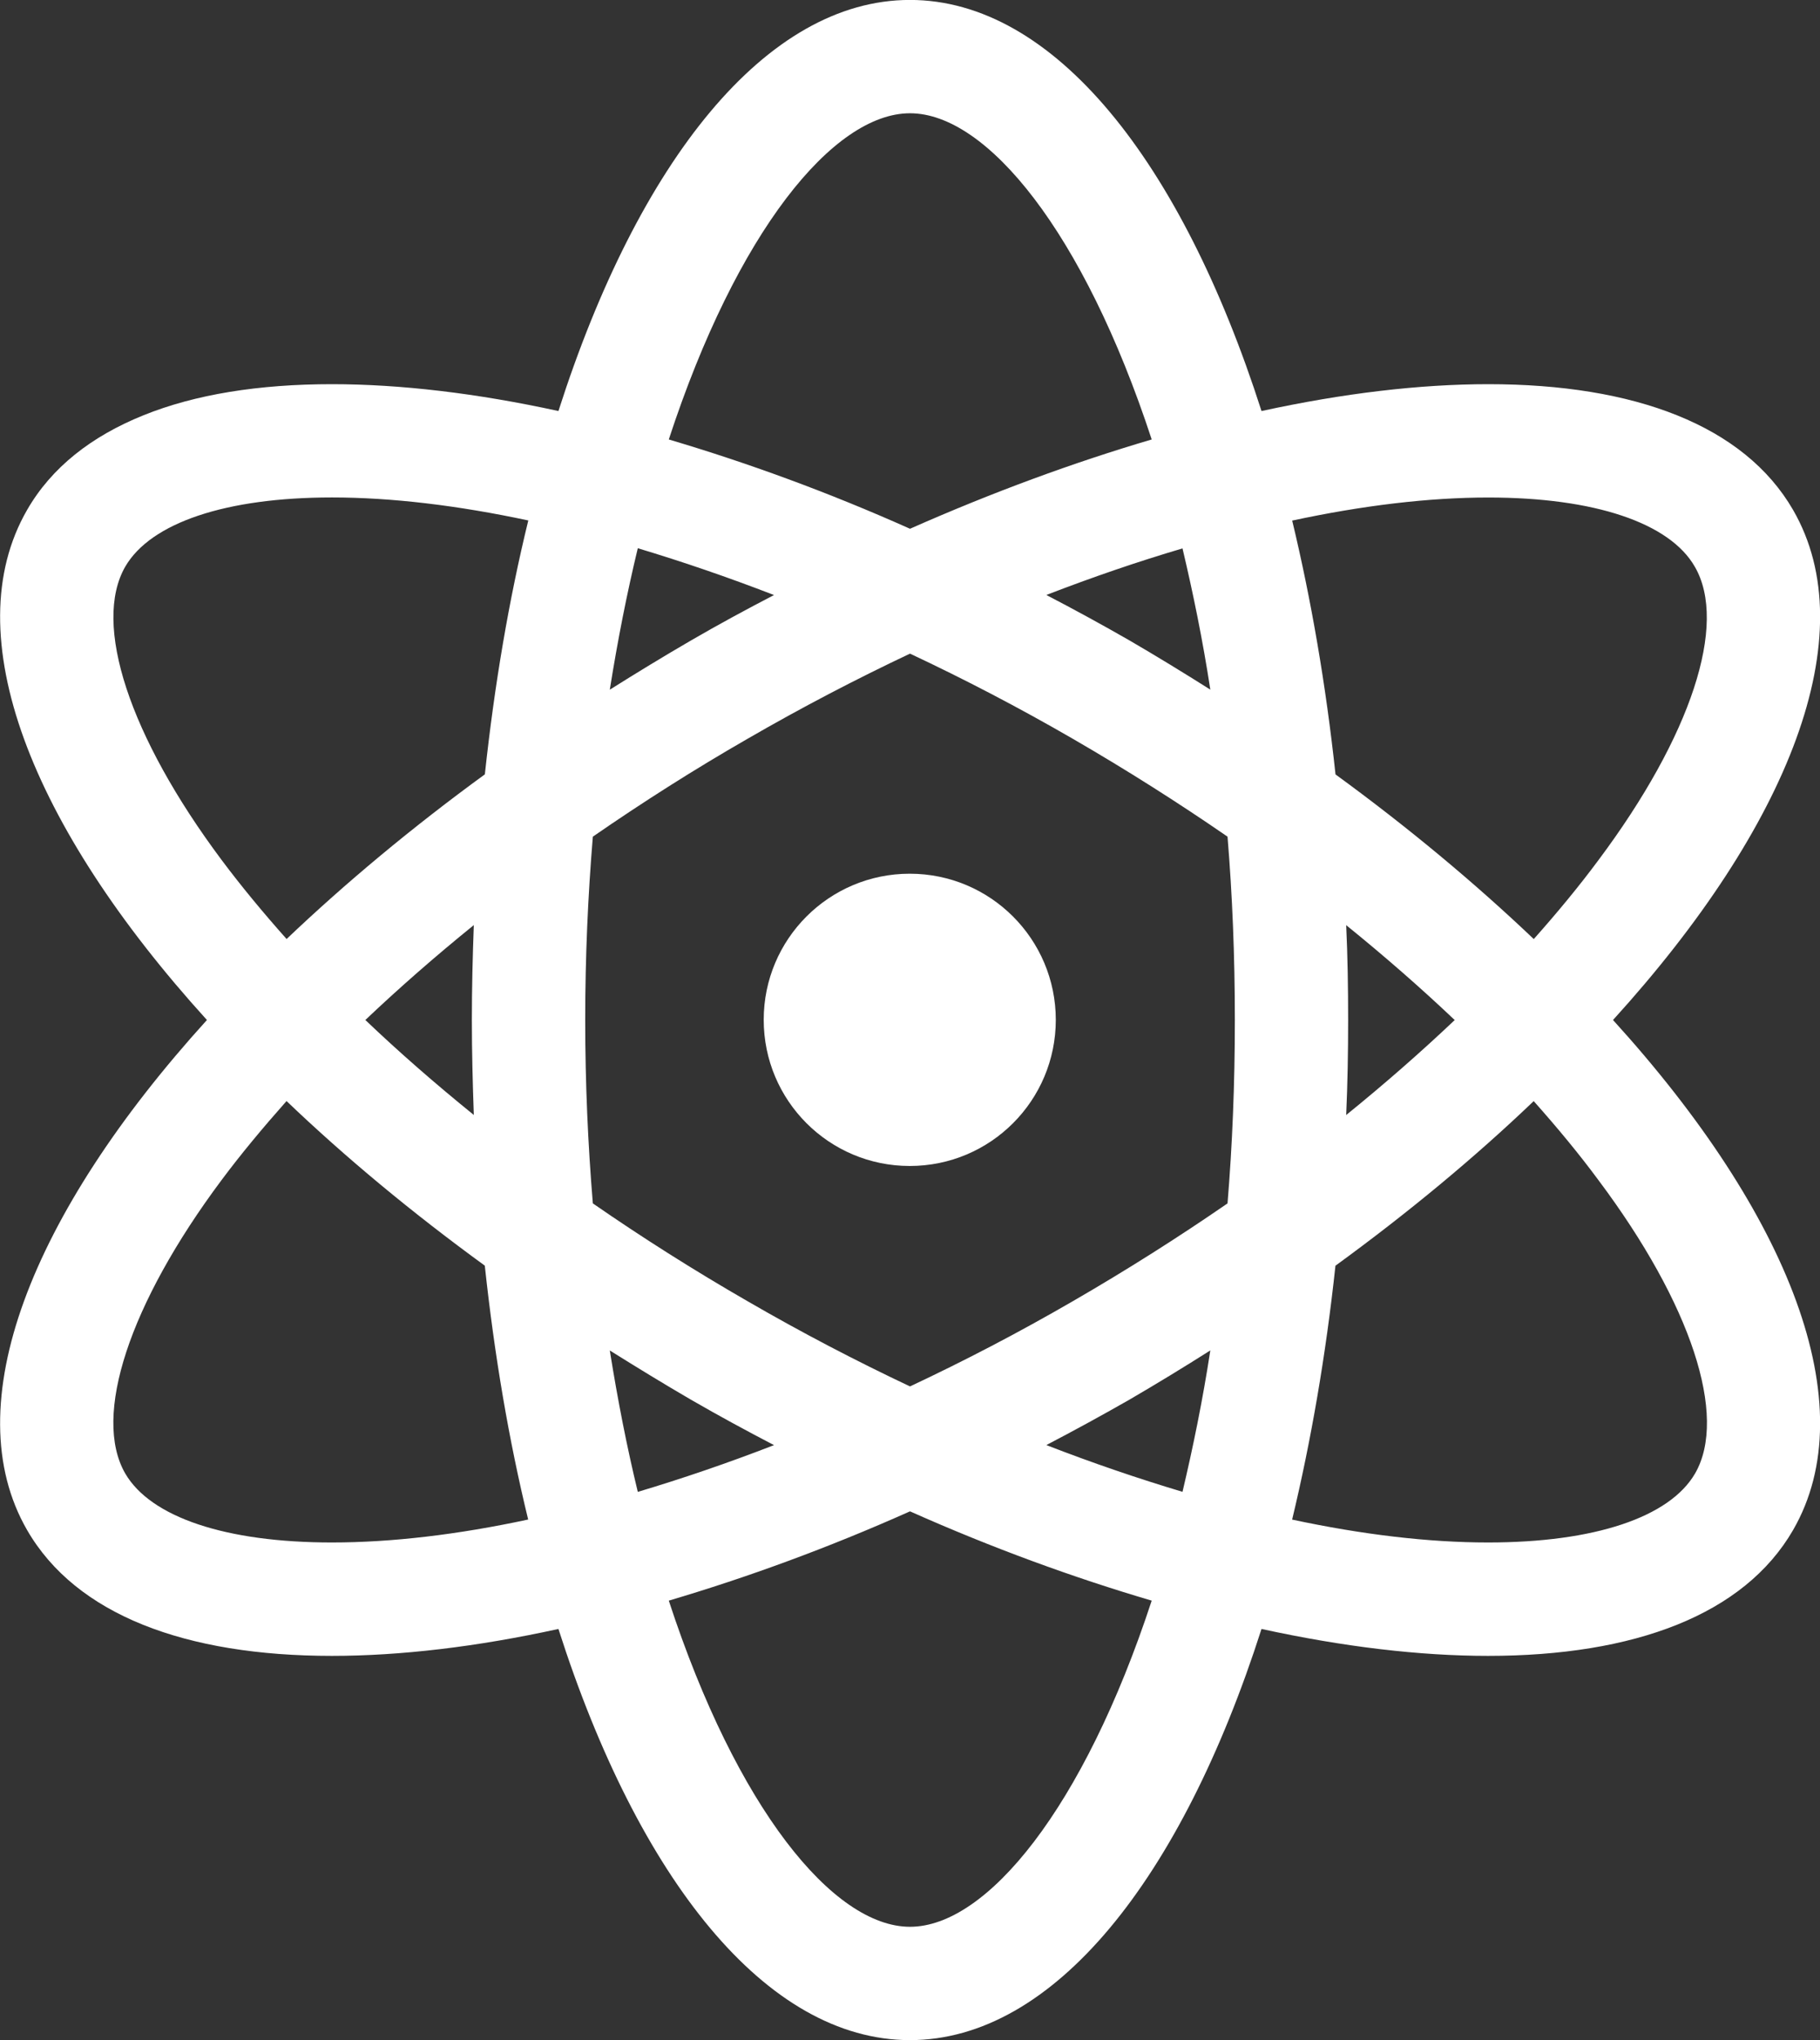 <svg xmlns="http://www.w3.org/2000/svg" xmlns:xlink="http://www.w3.org/1999/xlink" id="svg6184" width="29.834" height="33.429" version="1.1"><rect width="100%" height="100%" fill="#333333" stroke="none"/><defs id="defs6186"><clipPath id="SVGID_128_"><use id="use5619" width="744.094" height="1052.362" x="0" y="0" xlink:href="#SVGID_127_"/></clipPath></defs><g id="layer1" transform="translate(-139.369,-192.791)"><g id="g5613" fill="#FFF" transform="translate(-703.348,-230.513)"><defs id="defs5615"><rect id="SVGID_127_" width="31.306" height="33.43" x="841.98" y="423.3"/></defs><clipPath id="clipPath6176"><use id="use6178" width="744.094" height="1052.362" x="0" y="0" xlink:href="#SVGID_127_"/></clipPath><path id="path5621" fill="#FFF" d="m872.11,431.66c-0.803-1.388-2.604-2.061-4.995-2.061-1.124,0-2.377,0.148-3.719,0.44-1.311-4.09-3.403-6.736-5.763-6.736-2.358,0-4.452,2.646-5.762,6.736-1.337-0.292-2.591-0.44-3.714-0.44-1.198,0-2.243,0.167-3.092,0.511-0.85,0.343-1.504,0.854-1.904,1.55-1.179,2.043,0.065,5.183,2.948,8.357-2.883,3.176-4.127,6.314-2.948,8.357,0.804,1.393,2.605,2.062,4.996,2.062,1.123,0,2.377-0.148,3.714-0.441,1.31,4.092,3.403,6.737,5.762,6.737s4.452-2.646,5.763-6.737c1.342,0.293,2.595,0.441,3.714,0.441,2.396,0,4.197-0.673,5-2.062,1.18-2.043-0.065-5.182-2.952-8.357,2.887-3.174,4.132-6.314,2.952-8.357m-23.952,16.918c-1.736,0-2.971-0.412-3.389-1.132-0.539-0.938,0.064-2.775,1.579-4.805,0.323-0.433,0.682-0.863,1.066-1.296,0.962,0.92,2.052,1.825,3.25,2.697,0.158,1.473,0.396,2.869,0.711,4.16-1.15,0.247-2.236,0.376-3.217,0.376m2.326-7.005c-0.631-0.511-1.227-1.03-1.778-1.556,0.552-0.524,1.147-1.044,1.778-1.555-0.019,0.515-0.032,1.03-0.032,1.555,0,0.526,0.014,1.045,0.032,1.556m0.181-5.581c-1.198,0.873-2.288,1.783-3.25,2.698-0.385-0.432-0.743-0.864-1.066-1.296-1.515-2.029-2.118-3.867-1.579-4.805,0.418-0.72,1.652-1.134,3.389-1.134,0.98,0,2.066,0.131,3.218,0.377-0.316,1.291-0.554,2.688-0.712,4.16m11.892-1.388c-0.433-0.274-0.873-0.543-1.328-0.808-0.455-0.261-0.906-0.507-1.36-0.743,0.756-0.292,1.503-0.548,2.232-0.763,0.172,0.727,0.33,1.492,0.456,2.314m-4.923-9.444c1.259,0,2.847,1.945,3.962,5.345-1.277,0.376-2.605,0.863-3.962,1.463-1.351-0.604-2.684-1.087-3.954-1.463,1.113-3.4,2.696-5.345,3.954-5.345m-4.462,7.127c0.729,0.219,1.478,0.475,2.233,0.767-0.455,0.236-0.909,0.482-1.359,0.743-0.456,0.265-0.896,0.533-1.333,0.808,0.131-0.823,0.283-1.588,0.459-2.318m-0.459,13.145c0.437,0.273,0.877,0.543,1.333,0.808,0.45,0.26,0.904,0.506,1.359,0.743-0.756,0.293-1.504,0.548-2.233,0.766-0.176-0.725-0.328-1.496-0.459-2.317m4.921,9.443c-1.258,0-2.841-1.944-3.954-5.344,1.271-0.376,2.599-0.858,3.954-1.463,1.356,0.604,2.685,1.087,3.962,1.463-1.115,3.4-2.703,5.344-3.962,5.344m4.467-7.127c-0.729-0.218-1.477-0.473-2.232-0.766,0.454-0.237,0.905-0.483,1.36-0.743,0.455-0.265,0.896-0.534,1.328-0.808-0.126,0.822-0.284,1.589-0.456,2.317m0.738-4.726c-0.808,0.557-1.657,1.095-2.54,1.605-0.882,0.511-1.773,0.975-2.665,1.394-0.887-0.419-1.777-0.883-2.659-1.394-0.888-0.511-1.736-1.049-2.54-1.605-0.079-0.957-0.125-1.955-0.125-3.005,0-1.049,0.046-2.047,0.125-3.004,0.808-0.558,1.652-1.096,2.54-1.606,0.882-0.51,1.772-0.974,2.659-1.393,0.892,0.419,1.783,0.883,2.665,1.393,0.883,0.511,1.732,1.049,2.54,1.606,0.079,0.957,0.12,1.955,0.12,3.004,0,1.05-0.041,2.048-0.12,3.005m4.276-11.566c1.736,0,2.972,0.414,3.384,1.134,0.544,0.938-0.06,2.775-1.578,4.805-0.32,0.432-0.678,0.864-1.062,1.296-0.962-0.915-2.052-1.825-3.25-2.698-0.158-1.472-0.4-2.869-0.71-4.159,1.15-0.247,2.236-0.378,3.216-0.378m-2.331,7.007c0.631,0.511,1.226,1.03,1.779,1.555-0.554,0.525-1.148,1.045-1.779,1.556,0.023-0.511,0.032-1.03,0.032-1.556,0-0.525-0.008-1.044-0.032-1.555m5.72,8.983c-0.417,0.72-1.652,1.132-3.394,1.132-0.976,0-2.062-0.129-3.212-0.375,0.31-1.291,0.552-2.688,0.71-4.16,1.198-0.872,2.288-1.777,3.25-2.697,0.385,0.433,0.742,0.863,1.062,1.296,1.52,2.029,2.123,3.867,1.584,4.804" class="st1" clip-path="url(#SVGID_128_)"/><path id="path5623" fill="#FFF" d="M848.16,429.6" class="st1" clip-path="url(#SVGID_128_)"/><path id="path5625" fill="#FFF" d="M867.11,429.6" class="st1" clip-path="url(#SVGID_128_)"/><path id="path5627" fill="#FFF" d="m857.63,437.62c-1.323,0-2.394,1.072-2.394,2.394s1.07,2.395,2.394,2.395,2.394-1.072,2.394-2.395c-0.001-1.322-1.071-2.394-2.394-2.394" class="st1" clip-path="url(#SVGID_128_)"/></g></g></svg>